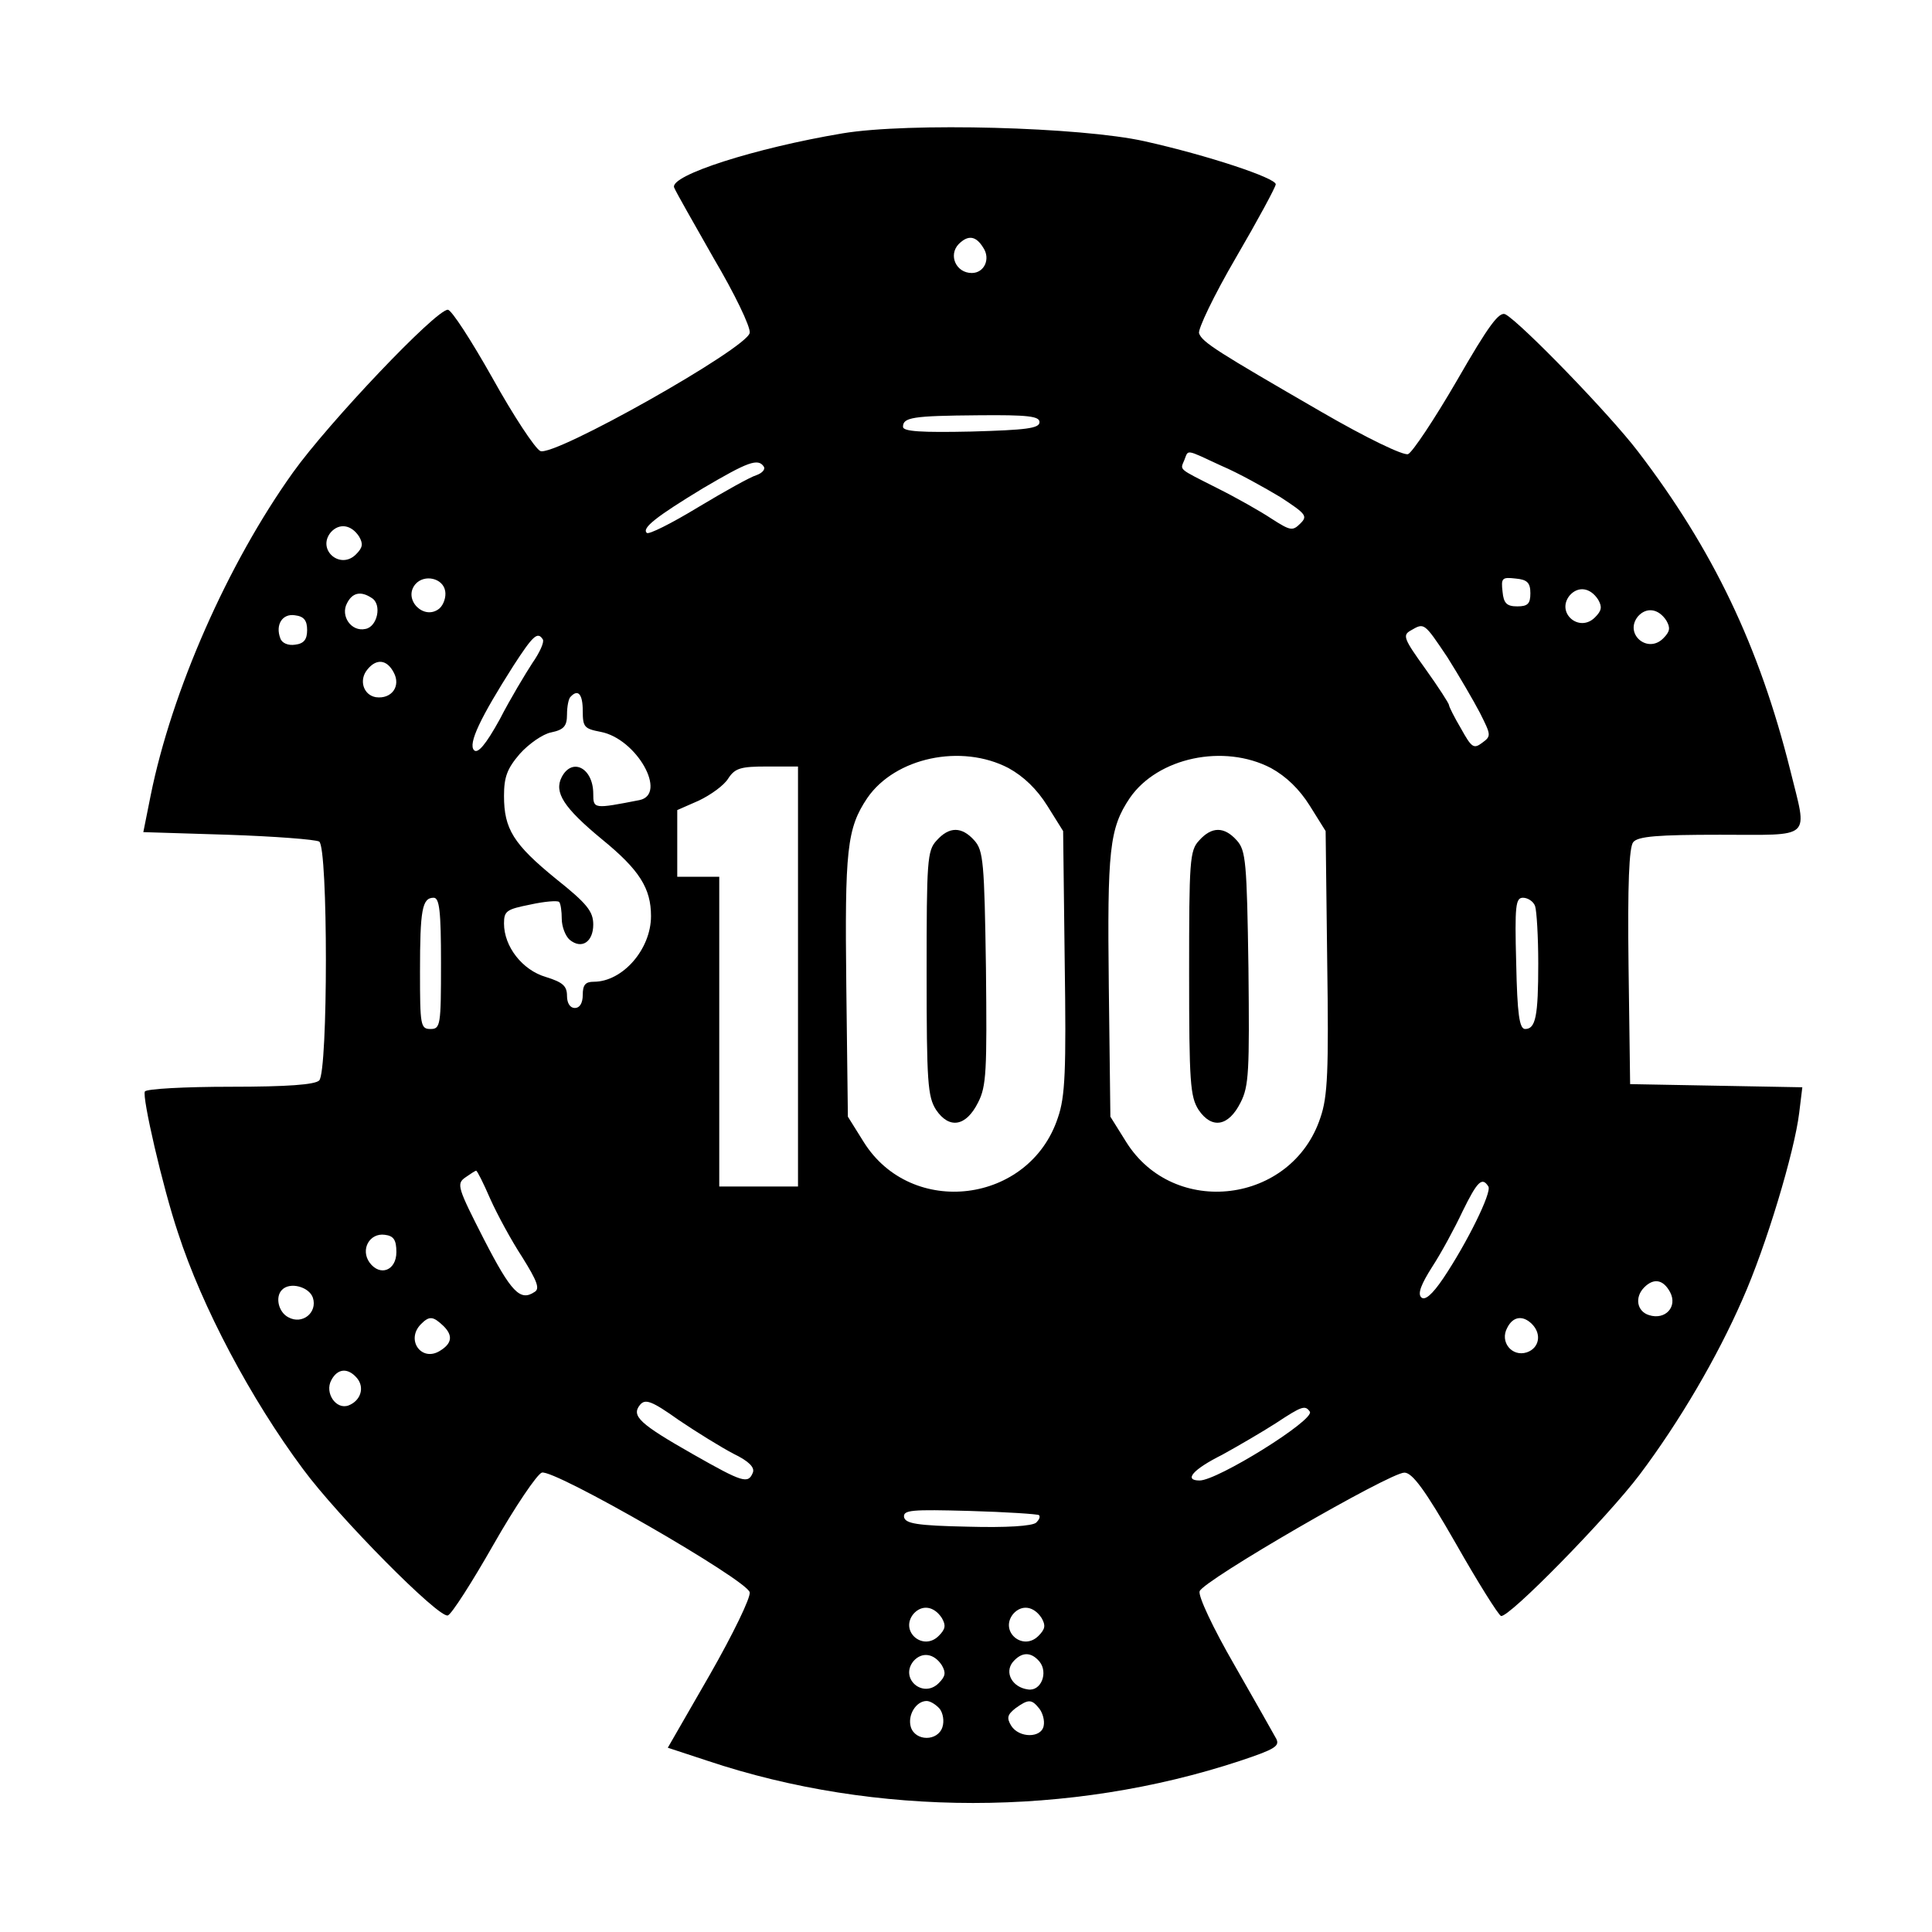 <?xml version="1.0" standalone="no"?>
<!DOCTYPE svg PUBLIC "-//W3C//DTD SVG 20010904//EN"
 "http://www.w3.org/TR/2001/REC-SVG-20010904/DTD/svg10.dtd">
<svg version="1.0" xmlns="http://www.w3.org/2000/svg"
 width="368pt" height="368pt" viewBox="0 0 368 368"
 preserveAspectRatio="xMidYMid meet">
<g transform="translate(0,368) scale(0.1,-0.1)"
fill="#000000" stroke="none">
<path d="M1605 3426 c-167 -28 -329 -80 -321 -103 3 -8 38 -69 76 -136 39 -66
70 -130 68 -141 -4 -29 -375 -238 -399 -225 -10 5 -51 67 -91 139 -40 71 -78
130 -85 130 -23 0 -227 -215 -295 -310 -125 -175 -231 -417 -271 -615 l-14
-70 161 -5 c89 -3 167 -9 174 -13 17 -11 17 -438 0 -455 -8 -8 -60 -12 -169
-12 -87 0 -160 -4 -163 -9 -6 -9 34 -183 63 -269 46 -142 139 -317 238 -450
67 -91 259 -285 276 -279 7 2 46 63 87 135 41 72 83 134 92 137 22 8 392 -205
396 -228 2 -10 -32 -80 -76 -157 l-80 -139 76 -25 c320 -107 690 -107 1014 0
66 22 76 28 69 42 -5 9 -41 73 -80 141 -41 71 -69 131 -66 140 6 20 362 226
390 226 15 0 39 -32 98 -135 42 -74 81 -136 86 -138 14 -5 202 187 264 269 76
101 148 224 196 334 45 101 99 281 108 355 l6 49 -164 3 -164 3 -3 224 c-2
156 1 228 9 237 9 11 47 14 165 14 179 0 167 -11 134 123 -59 236 -147 420
-290 607 -55 72 -221 243 -252 261 -12 7 -32 -20 -93 -126 -43 -74 -85 -137
-93 -140 -9 -3 -78 30 -166 81 -197 114 -226 132 -232 149 -3 7 28 72 70 144
42 72 76 135 76 140 0 12 -129 55 -250 82 -121 27 -449 36 -575 15z m268 -218
c14 -21 2 -48 -22 -48 -30 0 -45 34 -25 55 18 18 33 16 47 -7z m107 -332 c0
-12 -25 -15 -130 -18 -94 -2 -130 0 -130 9 0 18 18 21 143 22 96 1 117 -2 117
-13z m346 -83 c33 -14 83 -42 113 -60 49 -32 52 -36 38 -50 -15 -15 -19 -14
-55 9 -21 14 -67 40 -103 58 -77 39 -71 34 -63 54 8 20 1 21 70 -11z m-871 -2
c3 -5 -3 -12 -14 -16 -11 -3 -61 -31 -111 -61 -51 -31 -95 -53 -98 -49 -10 9
18 31 107 85 85 50 105 58 116 41z m-771 -133 c8 -14 7 -21 -6 -34 -30 -30
-75 9 -48 42 16 18 39 15 54 -8z m164 -104 c2 -11 -3 -26 -11 -33 -29 -24 -70
17 -46 46 17 20 53 12 57 -13z m2067 -4 c0 -20 -5 -25 -25 -25 -20 0 -26 6
-28 28 -3 26 -1 28 25 25 22 -2 28 -8 28 -28z m129 -12 c8 -14 7 -21 -6 -34
-30 -30 -75 9 -48 42 16 18 39 15 54 -8z m-2336 3 c20 -12 11 -55 -12 -59 -27
-6 -48 25 -35 49 10 20 26 24 47 10z m2466 -43 c8 -14 7 -21 -6 -34 -30 -30
-75 9 -48 42 16 18 39 15 54 -8z m-2589 -18 c0 -18 -6 -26 -23 -28 -13 -2 -25
3 -28 12 -10 26 4 48 28 44 17 -2 23 -10 23 -28z m2172 -52 c22 -35 50 -83 62
-106 21 -42 22 -44 4 -57 -16 -12 -20 -9 -40 27 -13 22 -23 42 -23 45 0 3 -20
34 -45 69 -41 57 -44 64 -28 73 26 15 25 16 70 -51z m-1723 34 c3 -5 -6 -25
-20 -45 -13 -20 -42 -68 -62 -107 -27 -49 -42 -66 -49 -59 -12 12 12 62 75
161 37 57 46 66 56 50z m-284 -63 c14 -26 -4 -51 -34 -47 -24 4 -33 33 -16 53
17 21 37 19 50 -6z m360 -73 c0 -31 3 -34 34 -40 69 -13 128 -119 74 -130 -87
-17 -88 -17 -88 12 0 49 -40 70 -60 32 -15 -29 3 -58 77 -119 71 -58 93 -93
93 -146 0 -63 -54 -125 -109 -125 -16 0 -21 -6 -21 -25 0 -16 -6 -25 -15 -25
-9 0 -15 9 -15 23 0 19 -8 26 -40 36 -45 13 -80 58 -80 102 0 24 5 27 50 36
27 6 52 8 55 5 3 -3 5 -18 5 -32 0 -15 7 -33 15 -40 23 -19 45 -4 45 29 0 25
-12 40 -71 87 -81 66 -99 95 -99 158 0 36 6 52 30 80 17 19 44 38 60 41 24 5
30 12 30 34 0 15 3 31 7 34 14 15 23 5 23 -27z m811 -109 c29 -16 54 -40 74
-72 l30 -48 3 -249 c3 -207 1 -257 -13 -297 -54 -164 -279 -192 -370 -46 l-30
48 -3 248 c-3 260 1 301 40 359 53 77 179 104 269 57z m500 0 c29 -16 54 -40
74 -72 l30 -48 3 -249 c3 -207 1 -257 -13 -297 -54 -164 -279 -192 -370 -46
l-30 48 -3 248 c-3 260 1 301 40 359 53 77 179 104 269 57z m-901 -397 l0
-400 -75 0 -75 0 0 295 0 295 -40 0 -40 0 0 63 0 64 41 18 c23 11 48 29 56 42
13 20 24 23 74 23 l59 0 0 -400z m-680 25 c0 -118 -1 -125 -20 -125 -19 0 -20
7 -20 109 0 118 4 141 26 141 11 0 14 -25 14 -125z m2084 109 c3 -9 6 -58 6
-109 0 -101 -5 -125 -25 -125 -11 0 -15 29 -17 125 -3 111 -1 125 13 125 9 0
20 -7 23 -16z m-1990 -558 c13 -29 40 -79 61 -111 28 -45 34 -60 23 -66 -27
-18 -44 -1 -96 100 -50 98 -53 106 -36 118 10 7 19 13 21 13 2 0 14 -24 27
-54z m1901 24 c7 -11 -41 -108 -86 -175 -21 -31 -35 -43 -42 -36 -7 7 0 25 21
58 17 26 43 74 58 106 28 57 37 66 49 47z m-2080 -125 c0 -35 -31 -47 -51 -20
-18 25 0 57 29 53 17 -2 22 -10 22 -33z m2426 -76 c15 -28 -9 -54 -40 -44 -23
7 -28 34 -9 53 18 18 36 15 49 -9z m-2585 -11 c9 -28 -20 -52 -47 -37 -19 10
-25 39 -12 52 15 16 52 6 59 -15z m249 -54 c18 -18 16 -33 -7 -47 -35 -22 -66
21 -36 51 16 16 23 15 43 -4z m2073 4 c19 -19 14 -46 -10 -54 -28 -9 -52 20
-37 47 11 22 30 24 47 7z m-2238 -103 c15 -18 7 -43 -16 -52 -24 -9 -46 24
-33 48 12 23 32 24 49 4z m717 -144 c29 -14 41 -26 37 -36 -9 -22 -19 -19
-114 35 -102 58 -118 73 -101 94 10 12 22 8 74 -29 34 -23 81 -52 104 -64z
m1098 80 c9 -16 -176 -131 -210 -131 -31 0 -13 21 43 49 31 17 77 44 102 60
50 33 56 35 65 22z m-516 -197 c3 -3 0 -9 -5 -14 -7 -7 -58 -10 -130 -8 -98 2
-119 6 -122 18 -2 14 14 15 125 12 70 -2 130 -6 132 -8z m-185 -196 c8 -14 7
-21 -6 -34 -30 -30 -75 9 -48 42 16 18 39 15 54 -8z m190 0 c8 -14 7 -21 -6
-34 -30 -30 -75 9 -48 42 16 18 39 15 54 -8z m-190 -90 c8 -14 7 -21 -6 -34
-30 -30 -75 9 -48 42 16 18 39 15 54 -8z m186 7 c17 -21 3 -57 -22 -53 -30 4
-45 32 -29 52 17 20 35 20 51 1z m-190 -90 c6 -8 9 -23 5 -35 -9 -27 -51 -27
-60 0 -7 23 10 50 30 50 7 0 18 -7 25 -15z m190 0 c6 -8 10 -22 8 -32 -4 -24
-47 -24 -62 0 -9 15 -7 21 8 33 25 18 31 18 46 -1z"/>
<path d="M1784 2079 c-18 -19 -19 -39 -19 -253 0 -207 2 -235 18 -260 25 -37
57 -32 80 14 16 31 17 60 15 256 -3 202 -5 224 -22 243 -24 27 -48 27 -72 0z"/>
<path d="M2284 2079 c-18 -19 -19 -39 -19 -253 0 -207 2 -235 18 -260 25 -37
57 -32 80 14 16 31 17 60 15 256 -3 202 -5 224 -22 243 -24 27 -48 27 -72 0z"/>
</g>
</svg>
